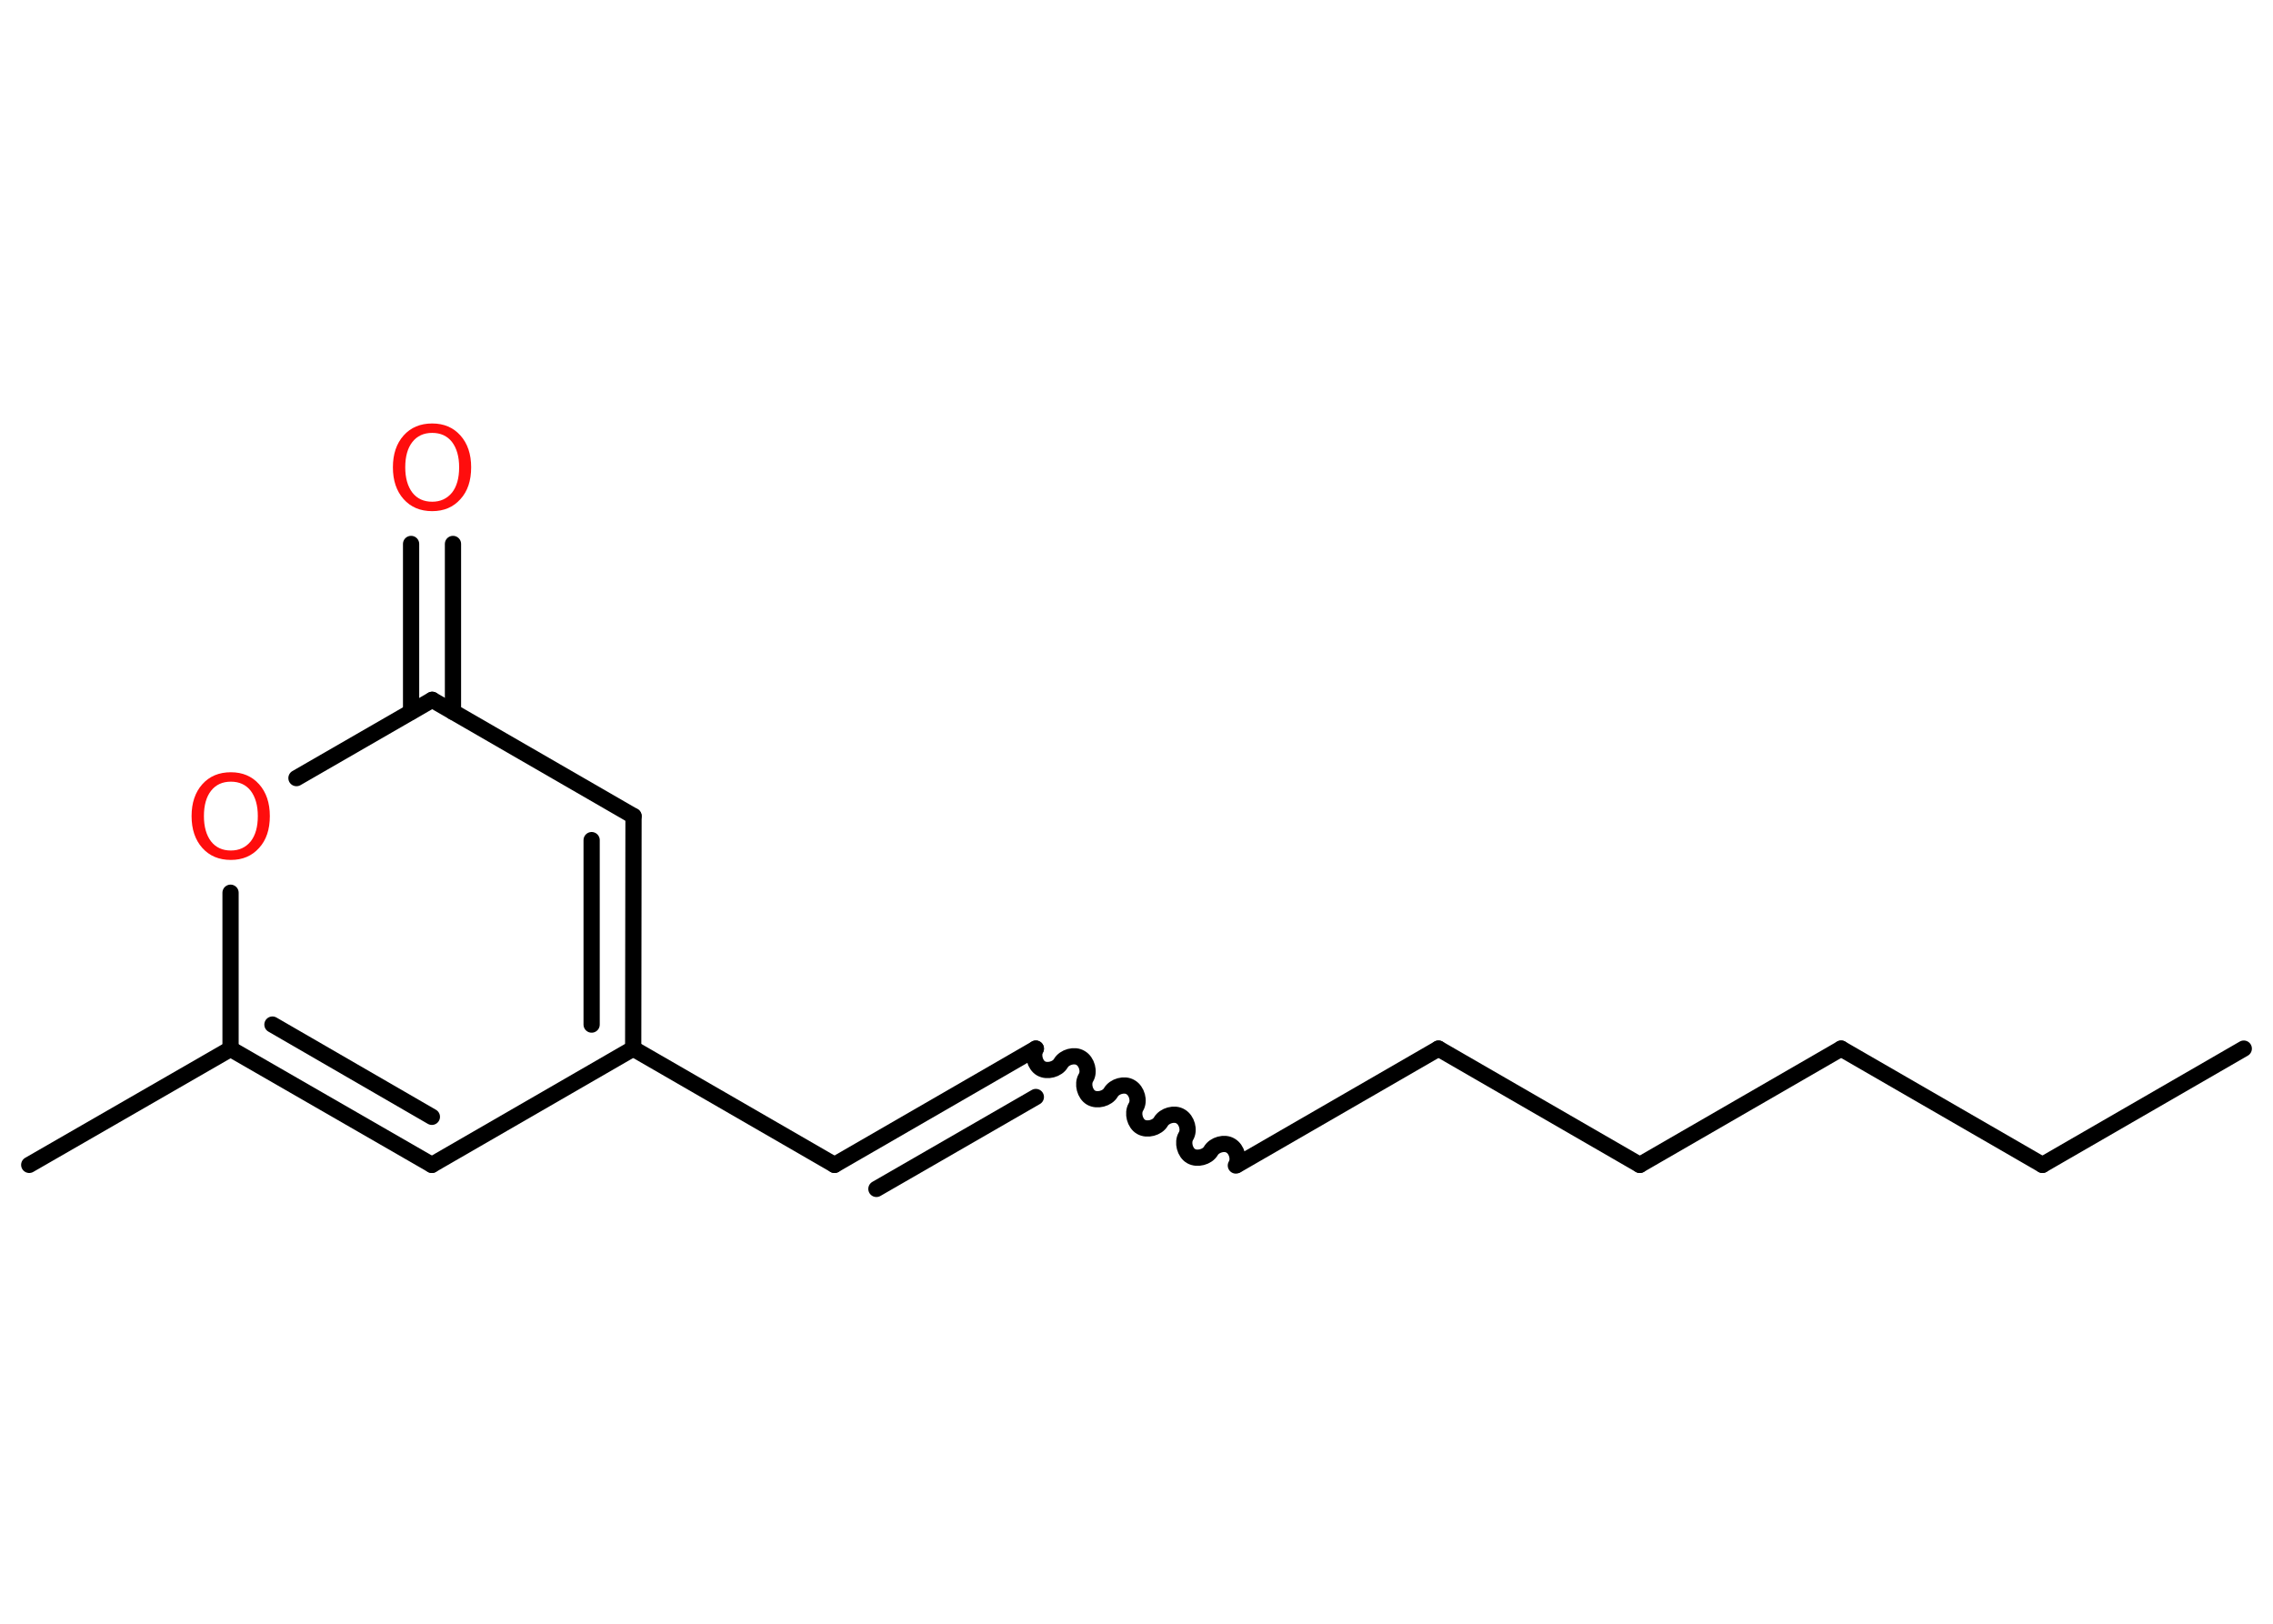 <?xml version='1.0' encoding='UTF-8'?>
<!DOCTYPE svg PUBLIC "-//W3C//DTD SVG 1.1//EN" "http://www.w3.org/Graphics/SVG/1.1/DTD/svg11.dtd">
<svg version='1.2' xmlns='http://www.w3.org/2000/svg' xmlns:xlink='http://www.w3.org/1999/xlink' width='70.0mm' height='50.0mm' viewBox='0 0 70.0 50.0'>
  <desc>Generated by the Chemistry Development Kit (http://github.com/cdk)</desc>
  <g stroke-linecap='round' stroke-linejoin='round' stroke='#000000' stroke-width='.5' fill='#FF0D0D'>
    <rect x='.0' y='.0' width='70.0' height='50.0' fill='#FFFFFF' stroke='none'/>
    <g id='mol1' class='mol'>
      <line id='mol1bnd1' class='bond' x1='69.1' y1='32.29' x2='62.9' y2='35.87'/>
      <line id='mol1bnd2' class='bond' x1='62.9' y1='35.87' x2='56.7' y2='32.29'/>
      <line id='mol1bnd3' class='bond' x1='56.7' y1='32.29' x2='50.5' y2='35.87'/>
      <line id='mol1bnd4' class='bond' x1='50.5' y1='35.87' x2='44.3' y2='32.29'/>
      <line id='mol1bnd5' class='bond' x1='44.3' y1='32.29' x2='38.1' y2='35.87'/>
      <path id='mol1bnd6' class='bond' d='M31.9 32.29c-.11 .19 -.03 .5 .16 .61c.19 .11 .5 .03 .61 -.16c.11 -.19 .42 -.28 .61 -.16c.19 .11 .28 .42 .16 .61c-.11 .19 -.03 .5 .16 .61c.19 .11 .5 .03 .61 -.16c.11 -.19 .42 -.28 .61 -.16c.19 .11 .28 .42 .16 .61c-.11 .19 -.03 .5 .16 .61c.19 .11 .5 .03 .61 -.16c.11 -.19 .42 -.28 .61 -.16c.19 .11 .28 .42 .16 .61c-.11 .19 -.03 .5 .16 .61c.19 .11 .5 .03 .61 -.16c.11 -.19 .42 -.28 .61 -.16c.19 .11 .28 .42 .16 .61' fill='none' stroke='#000000' stroke-width='.5'/>
      <g id='mol1bnd7' class='bond'>
        <line x1='31.9' y1='32.29' x2='25.7' y2='35.87'/>
        <line x1='31.9' y1='33.78' x2='26.99' y2='36.61'/>
      </g>
      <line id='mol1bnd8' class='bond' x1='25.7' y1='35.87' x2='19.5' y2='32.29'/>
      <line id='mol1bnd9' class='bond' x1='19.5' y1='32.29' x2='13.3' y2='35.87'/>
      <g id='mol1bnd10' class='bond'>
        <line x1='7.1' y1='32.3' x2='13.3' y2='35.87'/>
        <line x1='8.39' y1='31.55' x2='13.3' y2='34.39'/>
      </g>
      <line id='mol1bnd11' class='bond' x1='7.1' y1='32.3' x2='.9' y2='35.87'/>
      <line id='mol1bnd12' class='bond' x1='7.1' y1='32.3' x2='7.1' y2='27.49'/>
      <line id='mol1bnd13' class='bond' x1='9.13' y1='23.96' x2='13.31' y2='21.55'/>
      <g id='mol1bnd14' class='bond'>
        <line x1='12.66' y1='21.92' x2='12.66' y2='16.75'/>
        <line x1='13.95' y1='21.92' x2='13.95' y2='16.75'/>
      </g>
      <line id='mol1bnd15' class='bond' x1='13.31' y1='21.55' x2='19.51' y2='25.13'/>
      <g id='mol1bnd16' class='bond'>
        <line x1='19.5' y1='32.29' x2='19.51' y2='25.13'/>
        <line x1='18.22' y1='31.55' x2='18.22' y2='25.87'/>
      </g>
      <path id='mol1atm13' class='atom' d='M7.11 24.07q-.39 .0 -.61 .28q-.22 .28 -.22 .78q.0 .49 .22 .78q.22 .28 .61 .28q.38 .0 .61 -.28q.22 -.28 .22 -.78q.0 -.49 -.22 -.78q-.22 -.28 -.61 -.28zM7.11 23.78q.54 .0 .87 .37q.33 .37 .33 .98q.0 .62 -.33 .98q-.33 .37 -.87 .37q-.55 .0 -.88 -.37q-.33 -.37 -.33 -.98q.0 -.61 .33 -.98q.33 -.37 .88 -.37z' stroke='none'/>
      <path id='mol1atm15' class='atom' d='M13.31 13.33q-.39 .0 -.61 .28q-.22 .28 -.22 .78q.0 .49 .22 .78q.22 .28 .61 .28q.38 .0 .61 -.28q.22 -.28 .22 -.78q.0 -.49 -.22 -.78q-.22 -.28 -.61 -.28zM13.31 13.04q.54 .0 .87 .37q.33 .37 .33 .98q.0 .62 -.33 .98q-.33 .37 -.87 .37q-.55 .0 -.88 -.37q-.33 -.37 -.33 -.98q.0 -.61 .33 -.98q.33 -.37 .88 -.37z' stroke='none'/>
    </g>
  </g>
</svg>
